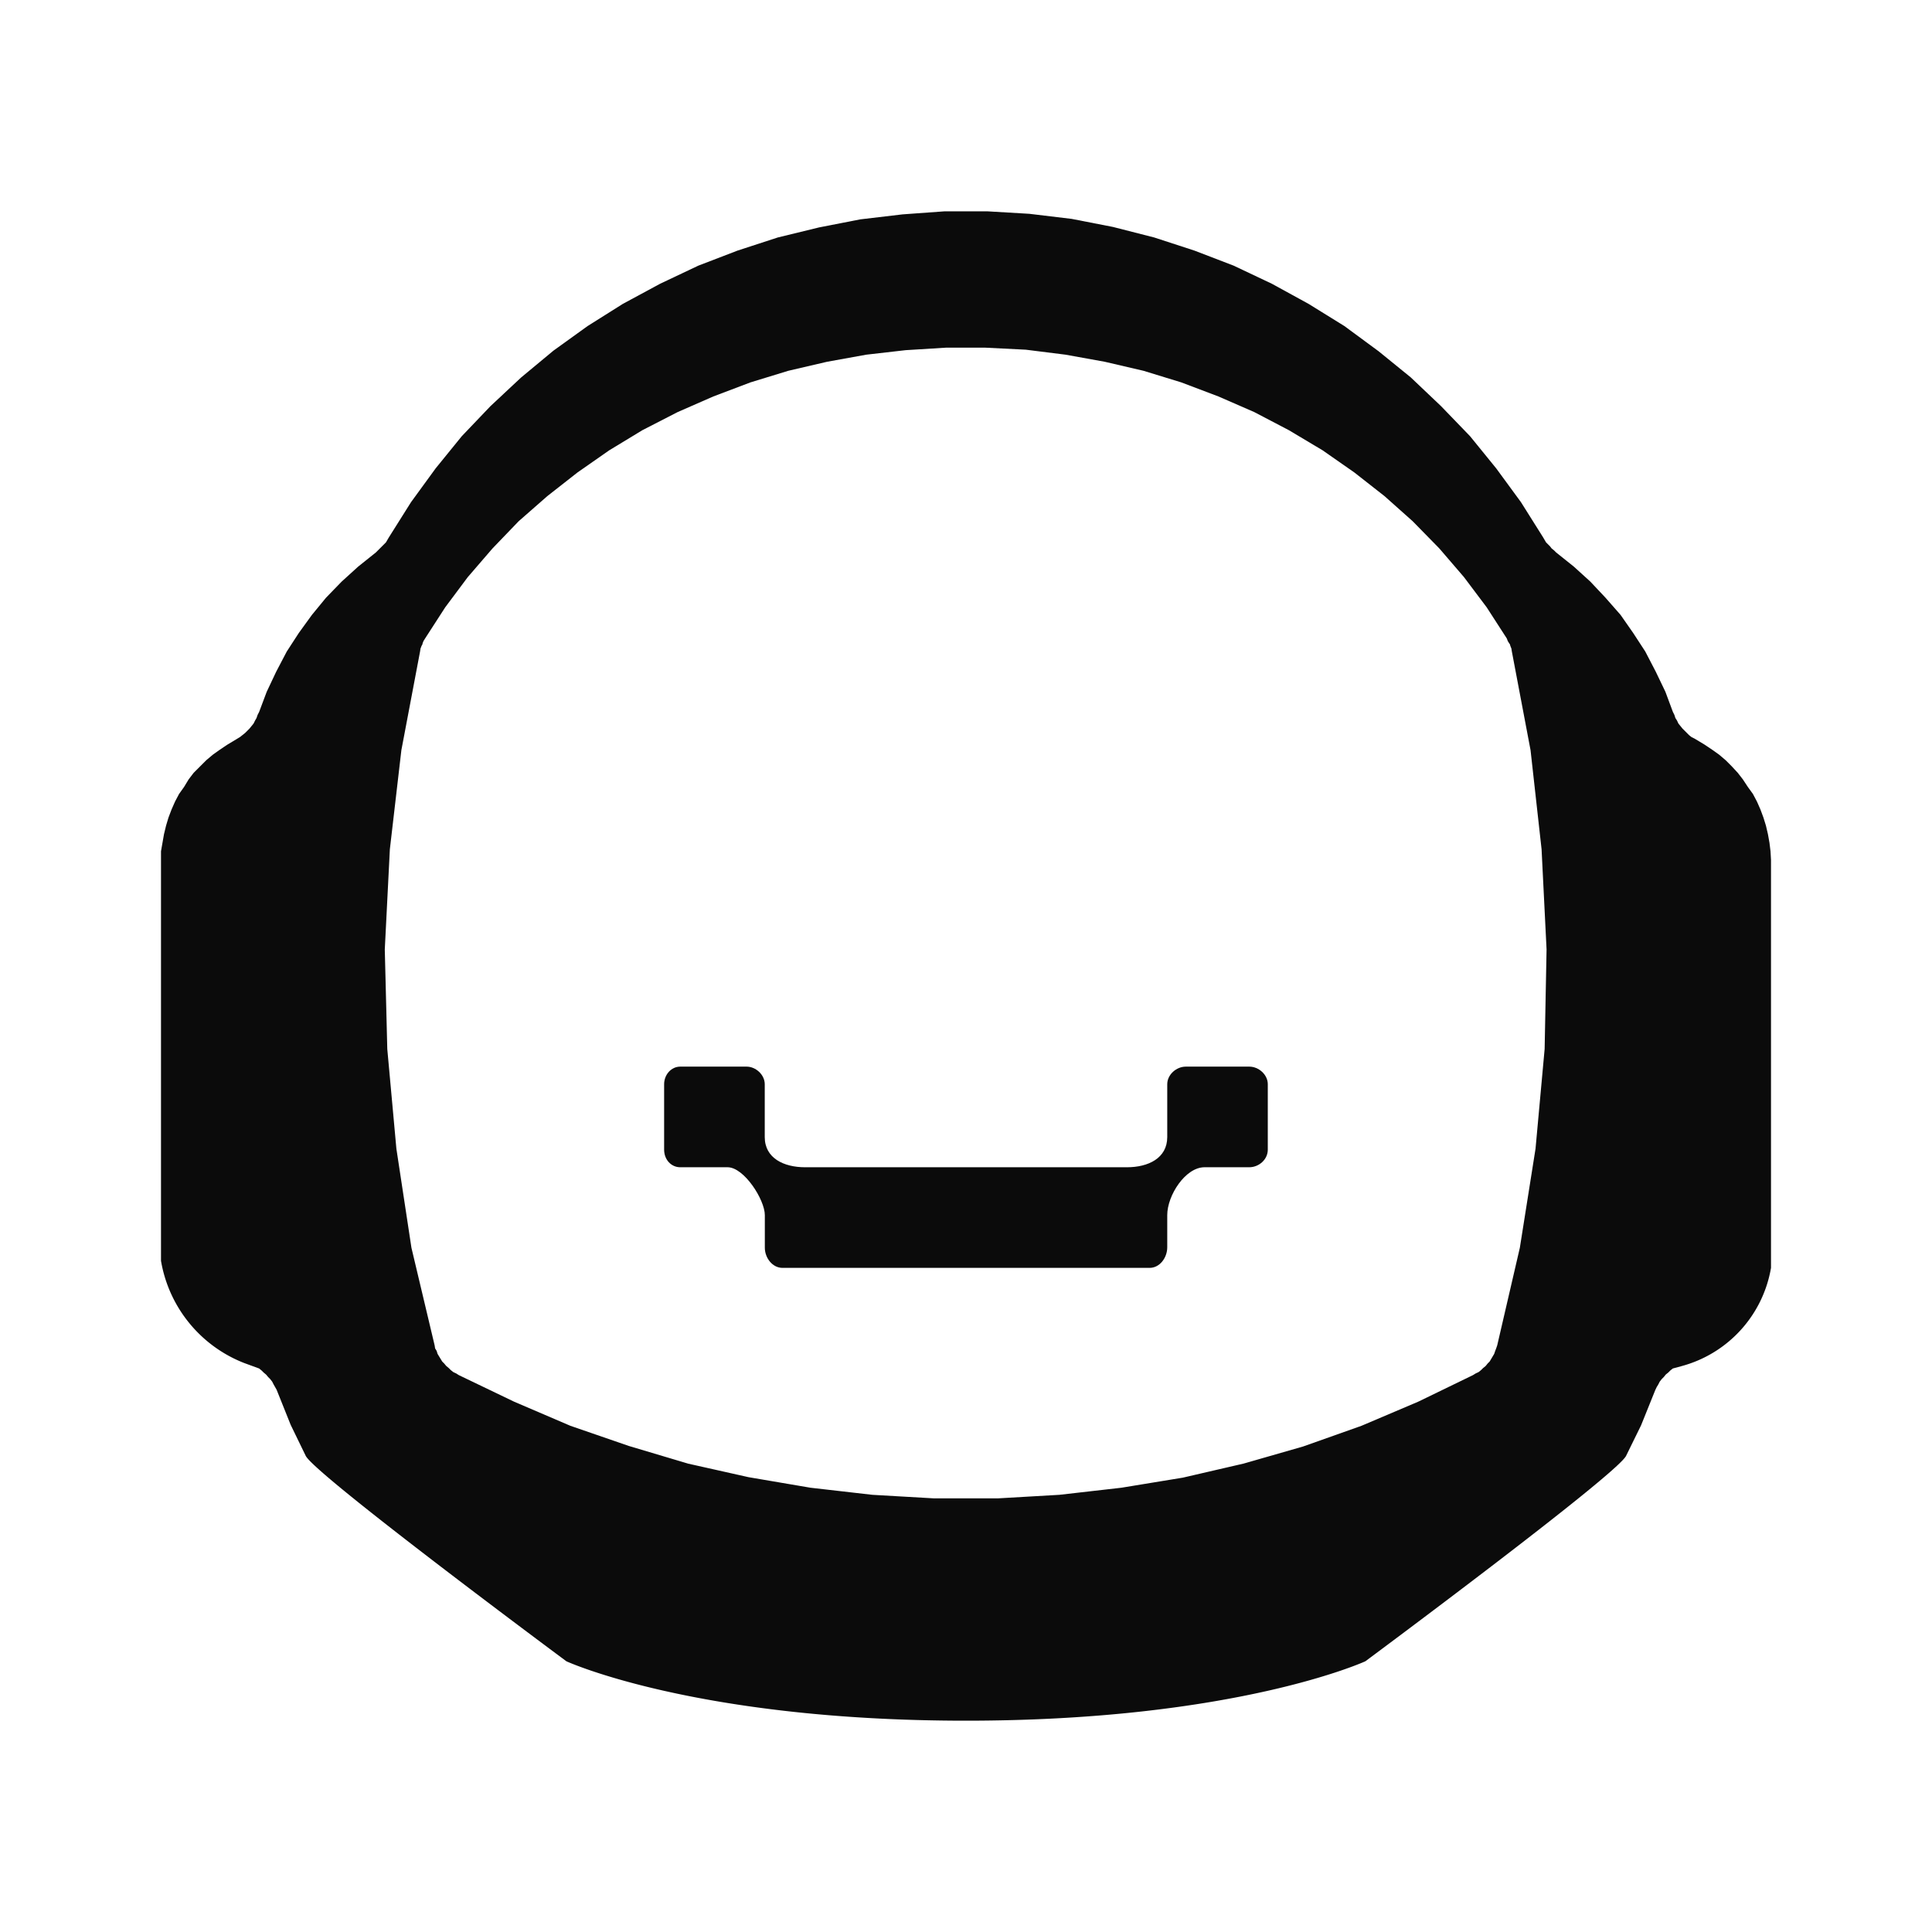 <svg xmlns="http://www.w3.org/2000/svg" xmlns:xlink="http://www.w3.org/1999/xlink" width="24" height="24" viewBox="0 0 24 24"><g fill="#0B0B0B"><path d="M14.731 13.25h.788c.118 0 .23.1.23.219v.812c0 .125-.112.219-.23.219h-.556c-.238 0-.463.35-.463.594v.4c0 .131-.094.256-.219.256H9.72c-.125 0-.219-.125-.219-.25v-.406c0-.188-.256-.594-.463-.594H8.45c-.112 0-.2-.094-.2-.219v-.812c0-.119.088-.219.2-.219h.825c.113 0 .225.1.225.219v.656c0 .263.238.375.5.375h4c.263 0 .5-.112.5-.375v-.656c0-.119.112-.219.231-.219"/><path d="m21.981 10.469l.013.106l.006.106v5.069a1.53 1.53 0 0 1-1.106 1.219L20.78 17l-.031.025l-.025.025l-.031.025l-.025.031l-.025.025l-.025.032l-.019.037l-.019.031l-.018.038l-.176.437l-.187.381c-.137.25-3.238 2.55-3.238 2.55s-1.606.738-4.962.738s-4.963-.738-4.963-.738s-3.1-2.3-3.237-2.55l-.188-.387l-.175-.437L3.4 17.2l-.019-.037l-.025-.032l-.025-.025l-.025-.03l-.031-.026l-.025-.025L3.219 17l-.188-.069A1.66 1.66 0 0 1 2 15.662v-5.087l.037-.212l.026-.107l.03-.1l.038-.1l.044-.1l.05-.094l.062-.087l.057-.094l.062-.081l.156-.156l.082-.069l.087-.062l.094-.063l.156-.094l.063-.05l.056-.056l.05-.062l.019-.038l.018-.031l.013-.038l.019-.037l.094-.25l.118-.25l.131-.25l.15-.231l.163-.225l.175-.213l.194-.2l.206-.187l.219-.175l.125-.125l.037-.063l.275-.437l.306-.42l.325-.4l.357-.374l.381-.356l.4-.332l.425-.306l.437-.275l.463-.25l.475-.225l.487-.187l.5-.163l.513-.125l.512-.1l.525-.062l.525-.038h.525l.525.031l.525.063l.513.1l.513.131l.5.163l.487.187l.475.225l.456.25l.444.275l.425.313l.4.325l.375.356l.362.375l.325.4l.307.419l.275.437l.037.063l.05.05l.019.025l.031.025l.025.025l.219.175l.206.187l.188.2l.187.213l.157.225l.15.23l.13.25l.12.25l.093.25l.019.038l.012.038l.02.031l.018.038l.05.062l.081.081l.031.025l.038.019l.125.075l.094.063l.087.062l.081.069l.075.075l.075.081l.063.081l.062.094l.063.087l.05.094l.044.1l.037.1l.031.1l.025.107zm-2.906 3.8l.113-1.238l.024-1.237l-.062-1.244l-.137-1.231l-.232-1.225l-.006-.038l-.012-.03L18.755 8l-.006-.006l-.019-.031l-.012-.032l-.25-.387l-.282-.375l-.306-.356l-.331-.338l-.35-.312l-.375-.294l-.394-.275l-.419-.25l-.43-.225l-.445-.194l-.462-.175l-.469-.144l-.481-.112l-.487-.088l-.494-.062l-.5-.025h-.494l-.5.031l-.488.056l-.487.088l-.481.112l-.47.144l-.462.175l-.443.194l-.438.225l-.412.25l-.394.275l-.375.294l-.356.312l-.325.338l-.307.356l-.28.375l-.25.387l-.02.032l-.012.03V8l-.013.025l-.012.031l-.006.038l-.232 1.225l-.143 1.231l-.063 1.244l.031 1.237l.113 1.238l.187 1.231l.288 1.212l.006.038l.019.031l.012.038l.057.094l.025.025l.025.03l.031.026l.025.025l.031.025l.038.018l.031.02l.687.33l.7.3l.725.25l.738.22l.75.168l.769.131l.768.088l.763.044h.8l.762-.044l.77-.088l.762-.125l.756-.175l.738-.212l.725-.257l.706-.3l.68-.33l.032-.02l.038-.018l.031-.025l.025-.025l.031-.025l.025-.031l.025-.025l.056-.094l.013-.038l.012-.031l.013-.038l.281-1.212z"/></g></svg>